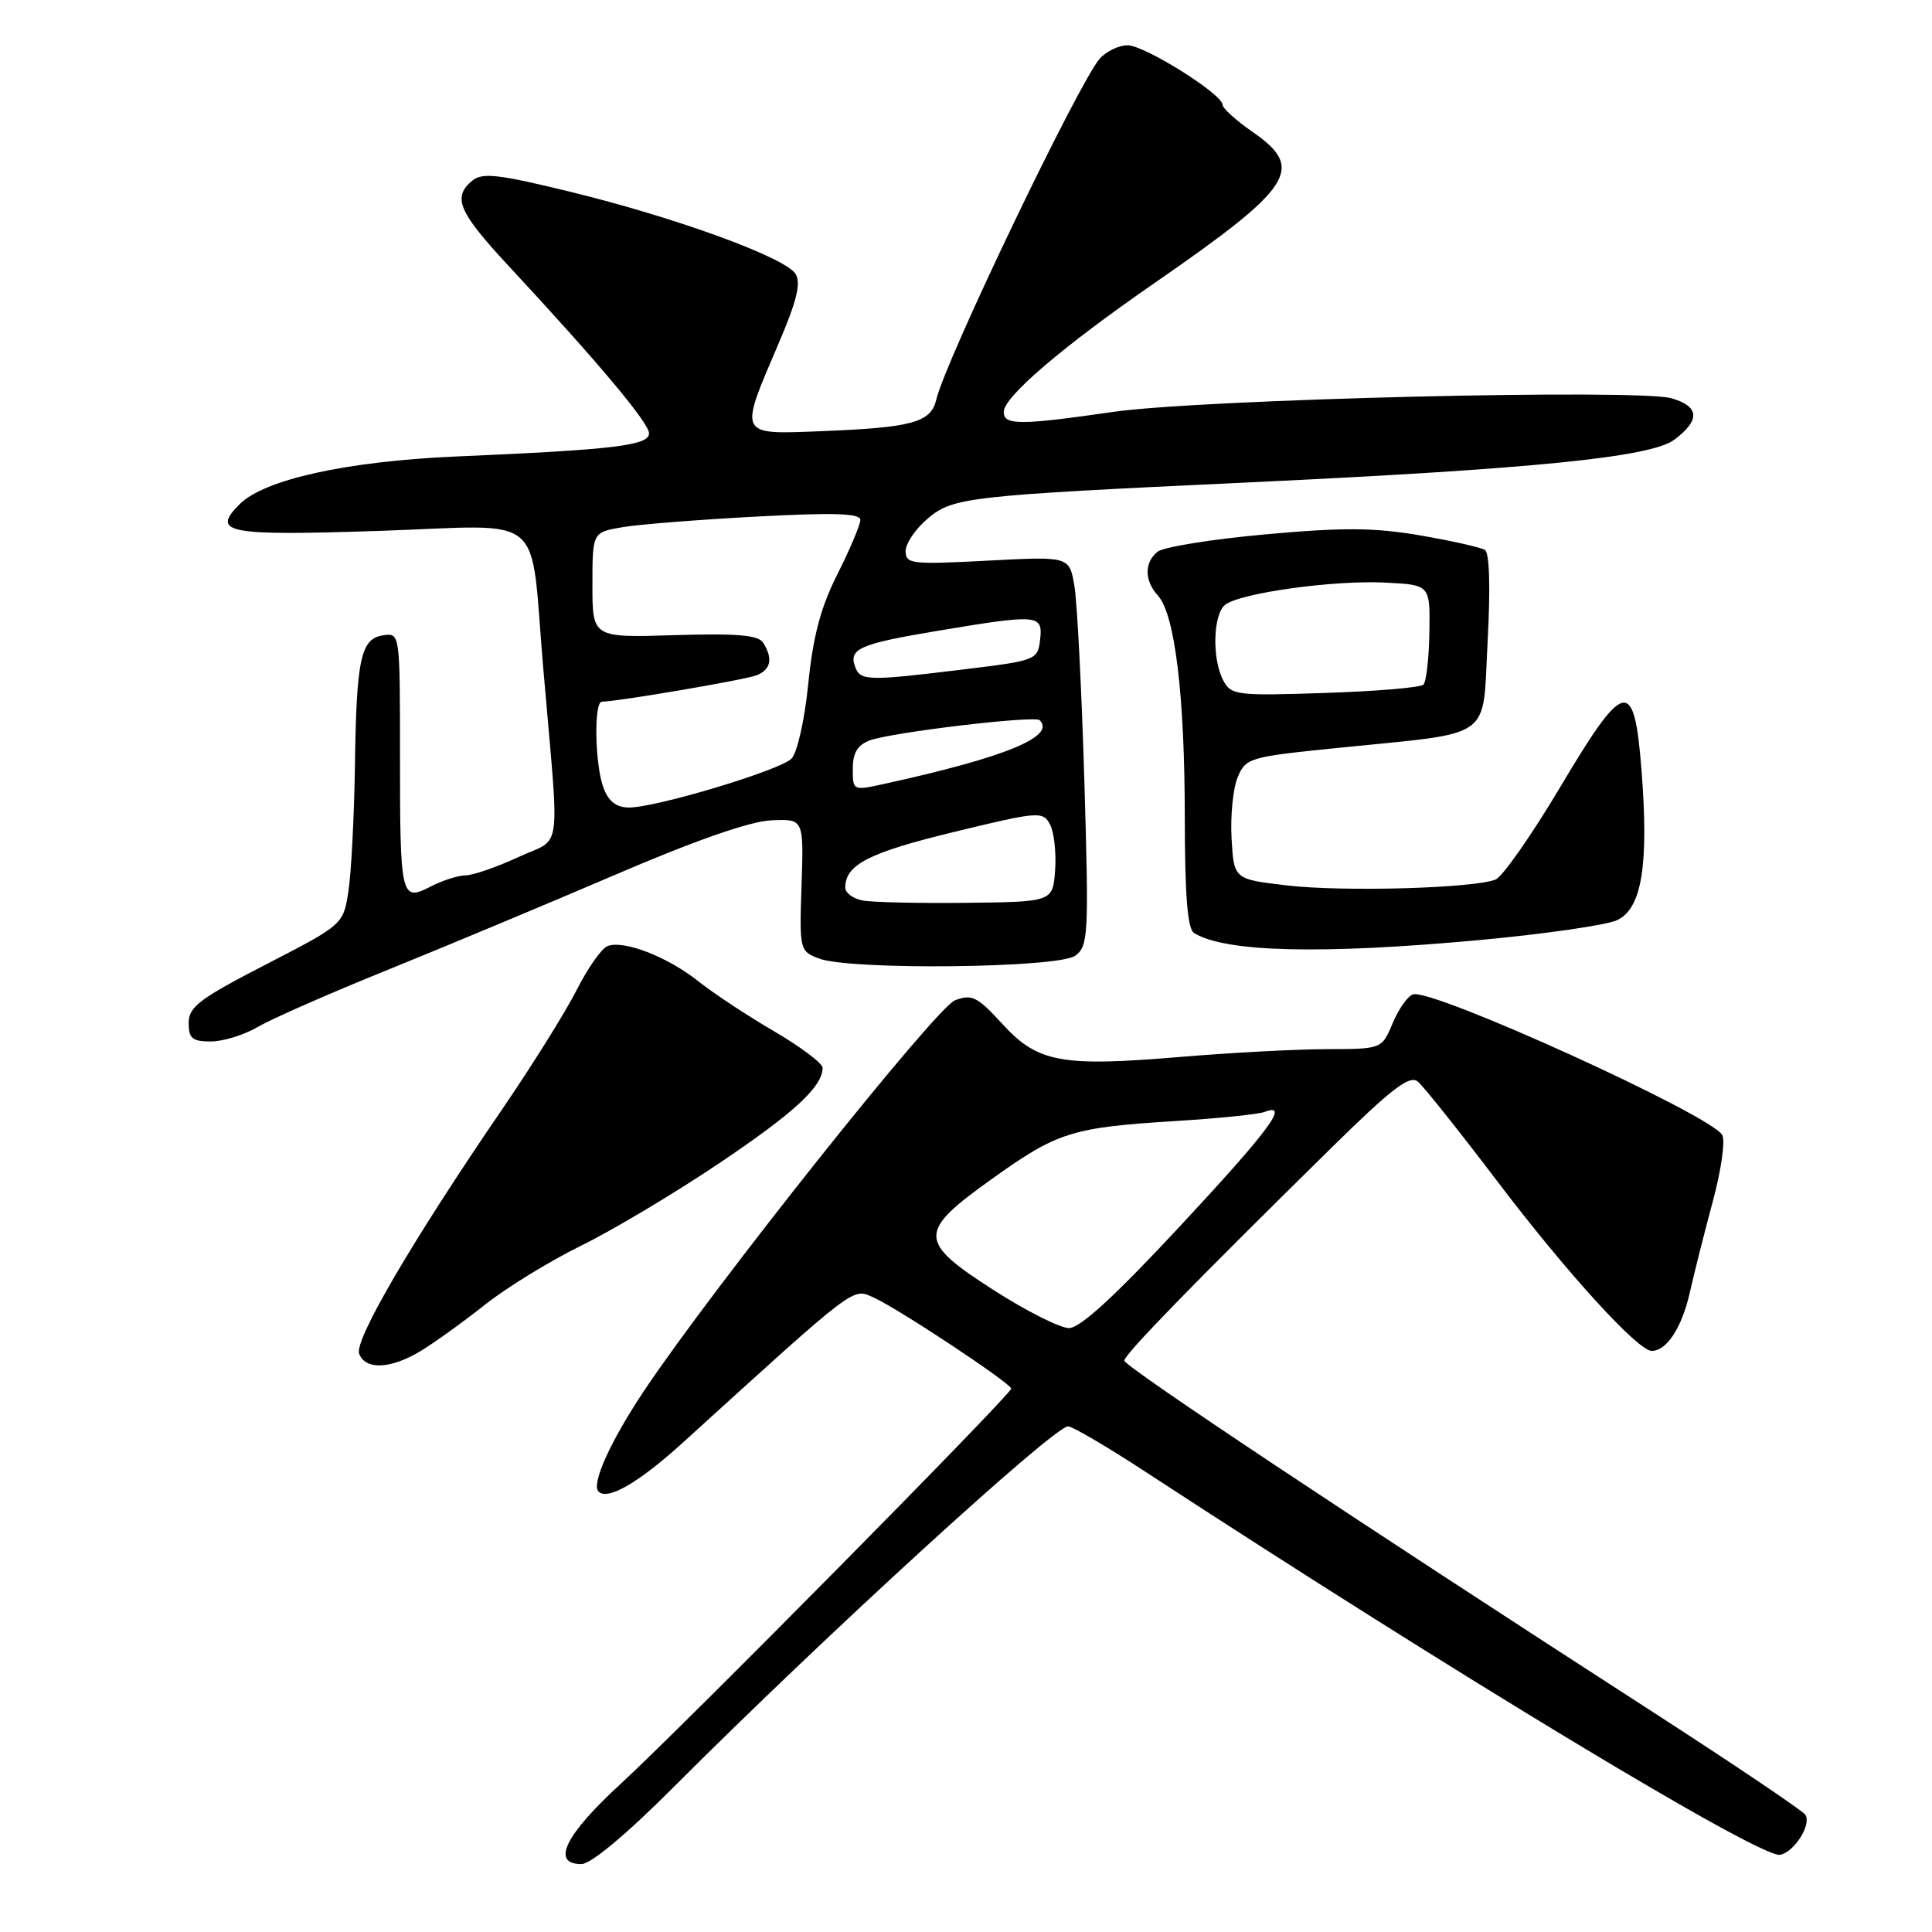 <?xml version="1.0" encoding="UTF-8" standalone="no"?>
<!DOCTYPE svg PUBLIC "-//W3C//DTD SVG 1.1//EN" "http://www.w3.org/Graphics/SVG/1.1/DTD/svg11.dtd" >
<svg xmlns="http://www.w3.org/2000/svg" xmlns:xlink="http://www.w3.org/1999/xlink" version="1.1" viewBox="0 0 256 256">
 <g >
 <path fill="currentColor"
d=" M 89.31 236.75 C 108.96 217.06 139.64 189.00 141.52 189.00 C 142.10 189.00 146.72 191.71 151.78 195.02 C 193.13 222.03 233.30 246.27 235.88 245.77 C 237.77 245.40 240.08 241.72 239.21 240.46 C 238.82 239.89 229.50 233.62 218.50 226.52 C 179.30 201.22 149.00 181.07 148.98 180.29 C 148.96 179.49 158.06 170.15 176.50 152.01 C 184.40 144.24 186.79 142.42 187.86 143.31 C 188.61 143.92 193.33 149.85 198.35 156.46 C 207.55 168.59 217.02 179.00 218.86 179.00 C 220.85 179.00 222.85 175.93 223.91 171.26 C 224.50 168.64 225.88 163.18 226.97 159.13 C 228.07 155.08 228.62 151.15 228.21 150.40 C 226.71 147.73 189.75 130.92 187.23 131.76 C 186.52 131.99 185.31 133.72 184.53 135.59 C 183.10 139.00 183.10 139.00 175.80 139.02 C 171.79 139.02 163.10 139.49 156.50 140.04 C 140.62 141.38 137.51 140.81 132.81 135.67 C 129.51 132.06 128.78 131.70 126.55 132.54 C 124.04 133.49 94.68 170.35 85.42 184.17 C 80.92 190.89 78.31 196.64 79.31 197.64 C 80.52 198.85 84.64 196.46 90.50 191.14 C 113.80 169.97 112.92 170.64 115.82 171.96 C 119.11 173.45 133.98 183.31 133.99 184.00 C 133.99 184.76 90.49 228.79 82.25 236.36 C 74.86 243.15 72.98 247.00 77.04 247.00 C 78.30 247.00 83.01 243.06 89.31 236.75 Z  M 55.80 178.98 C 57.61 177.88 61.44 175.12 64.30 172.85 C 67.16 170.59 72.88 167.08 77.00 165.06 C 81.12 163.04 89.30 158.16 95.17 154.22 C 105.20 147.49 109.00 143.99 109.00 141.49 C 109.00 140.90 106.11 138.72 102.57 136.65 C 99.03 134.59 94.50 131.59 92.50 130.00 C 88.43 126.77 82.65 124.53 80.50 125.36 C 79.72 125.66 77.87 128.29 76.40 131.20 C 74.92 134.12 70.48 141.22 66.53 147.00 C 54.64 164.38 46.91 177.60 47.59 179.38 C 48.43 181.58 51.81 181.41 55.80 178.98 Z  M 34.19 136.06 C 36.01 134.99 43.80 131.57 51.50 128.46 C 59.20 125.34 72.78 119.66 81.69 115.84 C 92.14 111.35 99.40 108.82 102.19 108.70 C 106.50 108.50 106.50 108.50 106.21 117.26 C 105.92 125.89 105.96 126.03 108.52 127.01 C 112.65 128.58 140.23 128.28 142.47 126.64 C 144.21 125.37 144.29 123.98 143.68 103.39 C 143.32 91.35 142.73 79.75 142.36 77.61 C 141.69 73.72 141.69 73.72 130.85 74.29 C 120.77 74.82 120.00 74.73 120.00 73.02 C 120.00 72.01 121.32 70.07 122.93 68.71 C 126.29 65.88 128.16 65.67 165.50 63.92 C 203.13 62.15 218.73 60.59 221.85 58.27 C 225.32 55.67 225.20 53.85 221.50 52.78 C 217.06 51.49 159.24 52.90 147.57 54.57 C 135.12 56.36 133.00 56.37 133.00 54.58 C 133.00 52.59 140.75 45.96 153.00 37.49 C 171.38 24.77 172.97 22.33 166.00 17.50 C 163.80 15.98 162.00 14.35 162.00 13.89 C 162.00 12.48 151.66 6.00 149.42 6.00 C 148.26 6.00 146.61 6.79 145.74 7.75 C 143.01 10.80 125.26 47.79 124.07 52.93 C 123.35 55.98 120.92 56.65 108.88 57.13 C 97.76 57.57 97.89 57.84 103.09 45.70 C 105.60 39.85 106.17 37.50 105.40 36.28 C 104.03 34.10 89.48 28.80 75.51 25.40 C 66.03 23.08 63.89 22.84 62.58 23.94 C 59.93 26.13 60.74 28.06 67.25 35.08 C 79.41 48.17 86.00 56.04 86.00 57.43 C 86.00 59.03 81.34 59.59 60.37 60.49 C 45.97 61.12 35.03 63.53 31.76 66.80 C 27.93 70.63 30.00 71.02 50.41 70.34 C 72.71 69.59 70.18 67.46 71.98 88.50 C 74.17 113.97 74.58 110.82 68.69 113.57 C 65.83 114.89 62.69 115.98 61.70 115.99 C 60.71 116.00 58.62 116.66 57.05 117.48 C 53.12 119.50 53.00 118.96 53.00 99.85 C 53.00 83.93 52.99 83.86 50.79 84.18 C 47.80 84.61 47.23 87.24 47.03 101.50 C 46.93 108.10 46.55 115.53 46.18 118.00 C 45.50 122.50 45.50 122.50 35.25 127.79 C 26.45 132.32 25.00 133.42 25.00 135.54 C 25.00 137.60 25.48 138.00 27.94 138.00 C 29.56 138.00 32.37 137.13 34.19 136.06 Z  M 196.06 124.56 C 204.62 123.77 212.80 122.59 214.24 121.94 C 217.56 120.43 218.50 114.63 217.50 101.94 C 216.52 89.64 215.28 89.93 206.66 104.42 C 202.92 110.70 199.10 116.15 198.18 116.54 C 195.37 117.70 177.94 118.20 170.50 117.32 C 163.50 116.50 163.50 116.50 163.19 111.10 C 163.02 108.12 163.38 104.49 163.99 103.01 C 165.07 100.42 165.51 100.29 177.30 99.10 C 198.24 96.97 196.40 98.28 197.12 84.96 C 197.50 77.86 197.37 73.26 196.76 72.87 C 196.22 72.53 192.35 71.66 188.16 70.94 C 182.08 69.90 177.93 69.87 167.64 70.81 C 160.54 71.45 154.12 72.49 153.37 73.11 C 151.60 74.58 151.63 76.93 153.44 78.93 C 155.68 81.41 156.98 92.14 156.99 108.19 C 157.00 118.64 157.35 123.10 158.22 123.63 C 162.33 126.18 175.09 126.49 196.06 124.56 Z  M 131.75 171.00 C 121.57 164.47 121.54 163.28 131.48 156.18 C 140.14 149.99 142.01 149.40 155.80 148.54 C 161.46 148.19 166.75 147.65 167.55 147.34 C 170.95 146.04 168.26 149.68 156.39 162.44 C 147.71 171.77 143.11 175.99 141.64 175.98 C 140.46 175.97 136.01 173.73 131.75 171.00 Z  M 114.25 119.31 C 113.01 119.06 112.00 118.30 112.00 117.62 C 112.00 114.58 115.09 112.99 126.32 110.26 C 137.65 107.51 138.18 107.47 139.13 109.24 C 139.67 110.25 139.97 112.97 139.81 115.29 C 139.50 119.50 139.50 119.50 128.00 119.63 C 121.67 119.70 115.49 119.56 114.25 119.31 Z  M 79.98 104.43 C 78.83 101.42 78.66 93.01 79.75 92.98 C 82.04 92.93 98.77 90.07 100.25 89.48 C 102.15 88.73 102.45 87.26 101.12 85.16 C 100.48 84.15 97.67 83.91 89.39 84.16 C 78.50 84.50 78.50 84.50 78.50 77.52 C 78.50 70.53 78.50 70.53 82.50 69.85 C 84.70 69.48 92.69 68.85 100.25 68.45 C 110.49 67.90 114.00 68.02 114.00 68.89 C 114.00 69.53 112.64 72.74 110.99 76.03 C 108.76 80.44 107.74 84.24 107.10 90.60 C 106.61 95.45 105.63 99.79 104.86 100.54 C 103.29 102.09 86.95 107.00 83.36 107.00 C 81.69 107.00 80.65 106.21 79.98 104.43 Z  M 113.00 101.87 C 113.00 99.76 113.62 98.72 115.25 98.11 C 118.09 97.04 137.11 94.78 137.76 95.43 C 139.93 97.59 133.23 100.34 117.25 103.85 C 113.01 104.79 113.00 104.78 113.00 101.87 Z  M 113.34 88.43 C 112.39 85.98 113.83 85.33 124.12 83.61 C 137.62 81.35 138.20 81.40 137.82 84.75 C 137.51 87.44 137.29 87.53 128.00 88.66 C 115.07 90.25 114.03 90.23 113.34 88.43 Z  M 162.10 90.18 C 160.59 87.37 160.72 81.48 162.31 80.16 C 164.20 78.59 176.75 76.84 183.60 77.20 C 189.50 77.50 189.50 77.50 189.40 83.76 C 189.35 87.21 188.99 90.34 188.61 90.72 C 188.23 91.10 182.36 91.60 175.56 91.82 C 163.90 92.21 163.13 92.12 162.10 90.18 Z "/>
</g>
</svg>